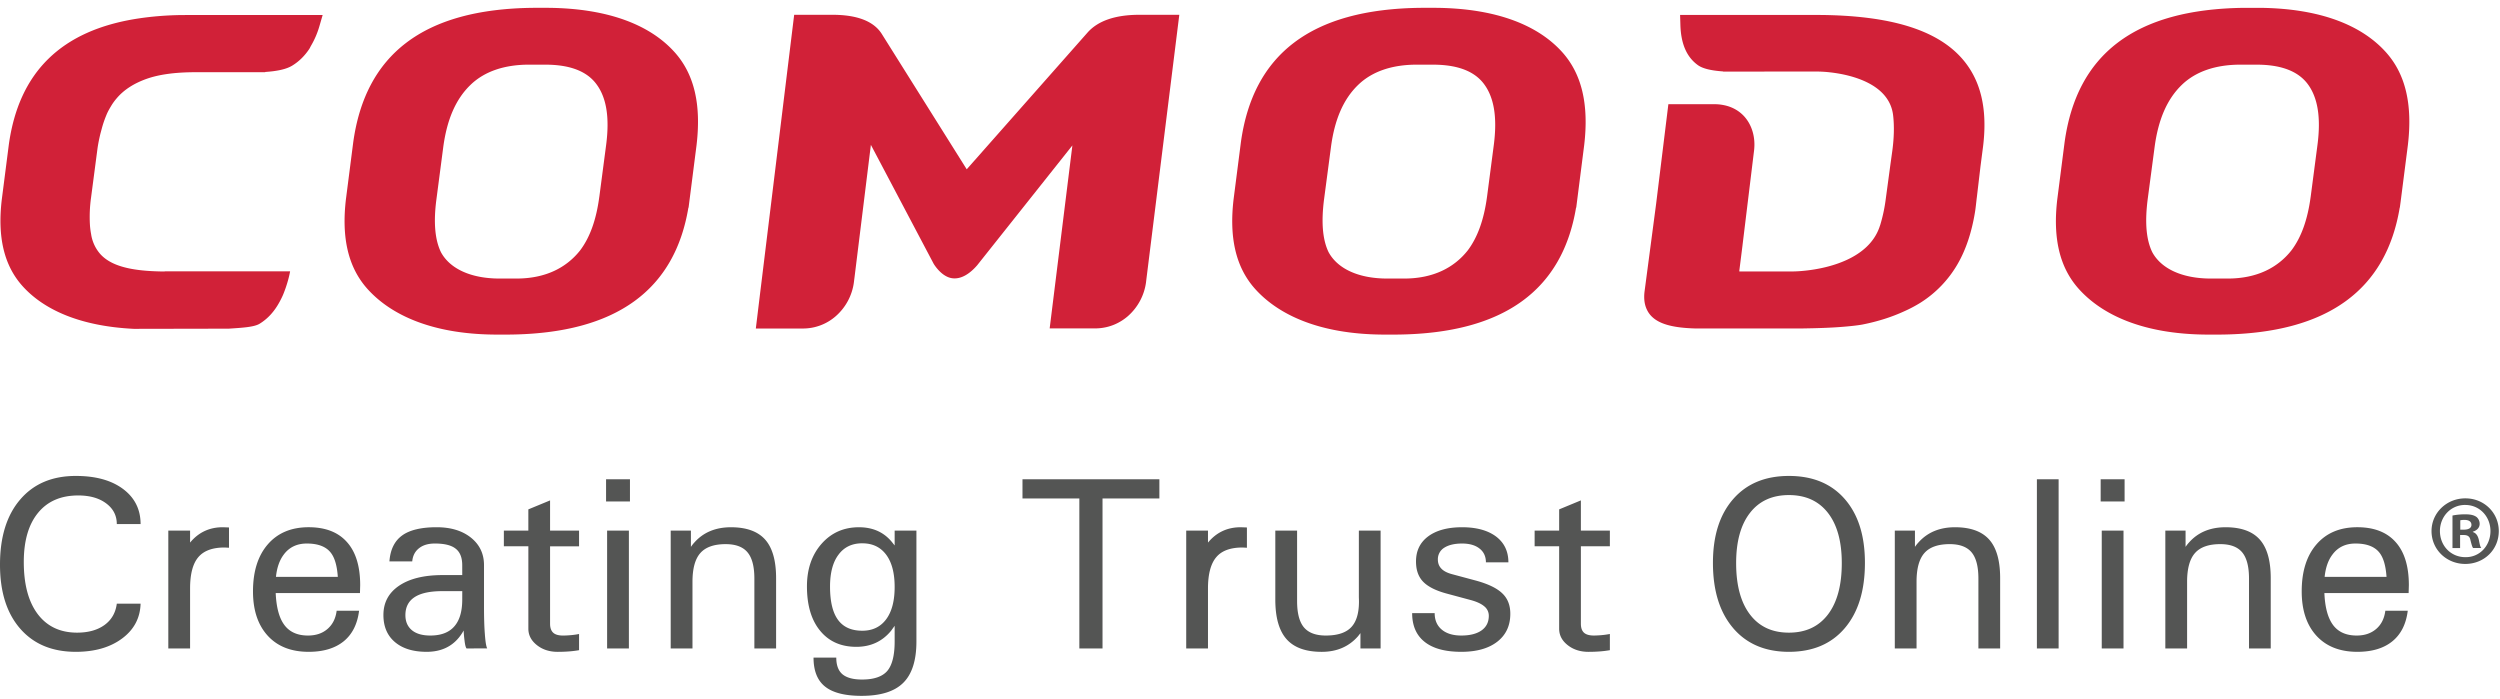 <svg width="136" height="38" xmlns="http://www.w3.org/2000/svg"><g fill="none" fill-rule="evenodd"><path d="M32.604 10.692c-.165 1.257-.507 2.214-1.044 2.928-.747.944-1.882 1.533-3.463 1.533h-.923c-1.572 0-2.708-.542-3.188-1.437-.325-.672-.412-1.622-.243-2.886l.368-2.813c.2-1.512.682-2.622 1.475-3.39.768-.75 1.87-1.11 3.195-1.11h.86c.912 0 2.116.151 2.789 1.041.563.738.738 1.826.545 3.318l-.37 2.816zM29.846.426h-.843c-5.994.064-9.125 2.55-9.787 7.312l-.396 3.089c-.252 2.127.129 3.722 1.16 4.88 1.276 1.427 3.507 2.46 6.897 2.494h.841c5.865-.06 8.991-2.474 9.73-6.903h.01l.04-.317.394-3.084c.263-2.212-.124-3.86-1.185-5.048C35.428 1.416 33.205.46 29.846.426zm51.05 10.266c-.168 1.257-.513 2.214-1.049 2.928-.745.944-1.883 1.533-3.461 1.533h-.92c-1.577 0-2.708-.542-3.192-1.437-.325-.672-.408-1.622-.244-2.886l.372-2.813c.196-1.512.68-2.622 1.472-3.39.769-.75 1.87-1.11 3.198-1.11h.857c.912 0 2.119.151 2.791 1.041.56.738.736 1.826.544 3.318l-.368 2.816zM78.138.426h-.843c-6 .064-9.13 2.55-9.79 7.312l-.396 3.089c-.252 2.127.129 3.722 1.16 4.88 1.276 1.427 3.506 2.46 6.897 2.494h.844c5.863-.06 8.988-2.474 9.727-6.903h.01l.04-.317.393-3.084c.261-2.212-.126-3.86-1.184-5.048C83.716 1.416 81.494.46 78.138.426zm47.564 10.266c-.167 1.257-.51 2.214-1.048 2.928-.745.944-1.882 1.533-3.463 1.533h-.92c-1.572 0-2.707-.542-3.189-1.437-.328-.672-.41-1.622-.247-2.886l.373-2.813c.198-1.512.681-2.622 1.472-3.39.77-.75 1.873-1.11 3.2-1.11h.857c.91 0 2.115.151 2.792 1.041.558.738.736 1.826.542 3.318l-.369 2.816zm4.1-7.843c-1.278-1.433-3.501-2.389-6.859-2.423h-.842c-5.997.064-9.129 2.55-9.787 7.312l-.396 3.089c-.254 2.127.125 3.722 1.159 4.88 1.276 1.427 3.503 2.46 6.899 2.494h.838c5.864-.06 8.992-2.474 9.73-6.903h.006l.043-.317.395-3.084c.263-2.212-.124-3.86-1.186-5.048zM93.257 5.668c.172 0 .329.016.475.043.57.103.937.382 1.157.625.418.464.615 1.133.534 1.836l-.63 5.168v.005l-.167 1.328-.01.09h.029l-.005.004h2.863c.18 0 .427-.013.72-.045 1.287-.137 3.399-.662 4.007-2.327.018-.047.03-.092.049-.139a8.63 8.63 0 0 0 .305-1.423l.244-1.805v-.003l.117-.844c.09-.683.109-1.33.04-1.915-.2-1.666-2.183-2.192-3.436-2.331a6.439 6.439 0 0 0-.71-.043h-2.857v.004H93.74l-.005-.01c-.677-.048-1.121-.16-1.376-.347-.608-.442-.92-1.162-.946-2.205l-.016-.522h6.801l.09.002h.735c3.79.033 6.305.798 7.684 2.34 1.037 1.163 1.422 2.729 1.175 4.789l-.141 1.089-.199 1.687c-.03.224-.067.627-.106.84-.18 1.09-.495 2.034-.943 2.806a6.07 6.07 0 0 1-2.022 2.104 7.34 7.34 0 0 1-.892.47c-.663.305-1.417.548-2.26.715-.255.048-.67.094-1.18.133-.592.046-1.31.069-2.044.08l-5.167.002h-.693c-1.279-.035-2.032-.255-2.442-.716a1.29 1.29 0 0 1-.19-.284c-.136-.269-.187-.596-.142-.993l.63-4.771.668-5.437h2.498m-77.475 9.094H8.948v.008c-.929-.008-1.665-.084-2.238-.245-.576-.158-1.01-.41-1.294-.751a2.11 2.11 0 0 1-.46-1.04 4.05 4.05 0 0 1-.064-.508 7.586 7.586 0 0 1 .062-1.482l.342-2.606c.04-.306.1-.588.165-.861l.076-.282a5.531 5.531 0 0 1 .228-.68c.02-.048.038-.096.06-.143.075-.166.165-.313.253-.461.084-.132.177-.257.279-.374.38-.447.92-.798 1.61-1.045.683-.243 1.558-.363 2.675-.364h3.78l.01-.013c.69-.047 1.166-.16 1.47-.348.363-.223.665-.52.915-.892.04-.057.068-.128.104-.189.192-.328.355-.698.476-1.134l.155-.535h-7.164l-.469.001C9.073.827 8.292.892 7.562 1 3.311 1.633 1.023 3.95.48 7.868l-.382 2.98c-.244 2.051.123 3.589 1.118 4.704 1.154 1.292 3.129 2.194 6.064 2.337l5.165-.01c.695-.047 1.379-.08 1.681-.27.453-.277.807-.677 1.083-1.187.067-.124.131-.248.19-.387 0 0 .263-.61.383-1.273m30.695.391l-.026.212a2.965 2.965 0 0 1-.988 1.837 2.7 2.7 0 0 1-1.797.669h-2.549l.236-1.944.095-.774L43.203.805h2.087c1.33 0 2.23.345 2.67 1.027l4.63 7.378 6.583-7.451c.572-.635 1.516-.954 2.806-.954h2.175l-1.786 14.348-.025.21a2.98 2.98 0 0 1-.988 1.837c-.35.303-.947.666-1.796.666l-2.457-.002 1.236-9.953-5.178 6.518c-.153.177-.633.71-1.214.715h-.04c-.548-.006-.962-.549-1.113-.792L47.376 7.88l-.898 7.272" fill="#D12138"/><path d="M7.648 32.837c-.022.783-.358 1.416-1.007 1.898-.65.482-1.486.724-2.516.724-1.287 0-2.294-.42-3.027-1.261C.364 33.355 0 32.197 0 30.716c0-1.502.364-2.686 1.098-3.54.733-.858 1.74-1.285 3.027-1.285 1.076 0 1.932.234 2.57.71.635.475.953 1.112.953 1.91H6.354c0-.464-.193-.84-.58-1.128-.385-.287-.89-.43-1.518-.43-.944 0-1.672.316-2.188.948-.515.629-.774 1.52-.774 2.67 0 1.222.254 2.168.76 2.838.51.672 1.222 1.007 2.141 1.007.612 0 1.108-.14 1.493-.418.383-.28.603-.667.666-1.16h1.294m1.508-3.974h1.185v.653c.461-.56 1.061-.84 1.797-.835l.32.012v1.103l-.242-.013c-.657 0-1.136.177-1.432.532-.297.354-.443.922-.443 1.7v3.26H9.156v-6.412m9.221 2.518c-.039-.587-.16-1.017-.366-1.293-.255-.346-.695-.521-1.319-.521-.54 0-.962.202-1.261.608-.227.304-.368.707-.419 1.206h3.365zm-1.587 4.077c-.948 0-1.688-.291-2.223-.873-.535-.585-.804-1.388-.804-2.415 0-1.087.269-1.94.807-2.56.539-.621 1.28-.93 2.22-.93.911 0 1.606.269 2.084.808.48.534.72 1.318.72 2.343l-.012.43h-4.584c.032.73.17 1.286.42 1.663.282.432.73.648 1.338.648.433 0 .787-.12 1.062-.36.277-.239.443-.57.496-.99h1.22c-.09.725-.369 1.281-.838 1.664-.47.38-1.106.572-1.906.572zm8.357-3.301h-1.086c-.67 0-1.172.108-1.506.326-.334.218-.501.545-.501.98 0 .352.12.624.354.819.234.193.567.29 1 .29.578 0 1.013-.163 1.3-.49.29-.325.434-.806.438-1.442l.001-.483zm-1.937 3.301c-.734 0-1.312-.177-1.728-.532-.417-.354-.624-.845-.624-1.47 0-.68.285-1.21.856-1.596.57-.384 1.358-.576 2.36-.576h1.072l-.001-.541c0-.408-.117-.708-.354-.893-.234-.19-.613-.283-1.137-.283-.358 0-.645.085-.861.258-.218.172-.34.41-.367.715h-1.241c.047-.644.28-1.114.693-1.412.411-.298 1.04-.447 1.874-.447.774 0 1.394.189 1.868.567.472.378.71.878.71 1.495v2.23c0 .607.013 1.117.047 1.527.028.407.072.667.127.774H25.38c-.046-.054-.083-.198-.109-.43a5.637 5.637 0 0 1-.048-.545 2.63 2.63 0 0 1-.268.395c-.422.51-1.004.764-1.745.764zm8.292-.089c-.337.059-.725.09-1.164.09-.446 0-.823-.121-1.13-.365-.31-.246-.465-.542-.465-.894v-4.483H27.41v-.854h1.332V27.71l1.182-.488v1.643h1.577v.854h-1.577v4.207c0 .23.059.391.172.494.11.103.292.154.542.154.313-.005.602-.033.863-.085v.881m1.526-6.506h1.185v6.412h-1.185v-6.412zm-.057-2.792h1.3v1.207h-1.3v-1.207zm3.516 2.792h1.1v.886c.062-.09.127-.174.202-.254.488-.541 1.148-.814 1.974-.814.845 0 1.466.225 1.864.673.396.447.594 1.146.594 2.1v3.82h-1.182v-3.802c0-.656-.125-1.132-.374-1.427-.246-.297-.645-.445-1.19-.445-.63 0-1.09.162-1.376.486-.286.324-.427.846-.427 1.562v3.626h-1.185v-6.41m10.424.69c-.56 0-.99.206-1.296.62-.308.408-.46.988-.46 1.735 0 .81.143 1.412.432 1.807.29.398.731.594 1.324.594.558 0 .99-.21 1.298-.623.308-.415.461-1 .461-1.759 0-.755-.153-1.34-.461-1.753-.308-.413-.74-.62-1.298-.62zm-.012 7.411c.642 0 1.1-.156 1.37-.468.266-.314.401-.849.401-1.6v-.854l-.197.273c-.479.58-1.109.87-1.889.87-.835 0-1.493-.293-1.969-.876-.48-.583-.716-1.387-.716-2.415 0-.938.264-1.709.793-2.312.529-.6 1.207-.902 2.036-.902.784 0 1.4.289 1.844.868l.098.122v-.808h1.184v6.034c0 1.027-.24 1.777-.717 2.247-.476.474-1.232.709-2.266.709-.902 0-1.562-.167-1.983-.502-.422-.335-.631-.86-.631-1.58h1.237c0 .413.112.717.337.908.23.191.583.286 1.068.286zm11.818-9.849h-3.093v-1.045h7.447v1.045h-3.093v8.158h-1.261v-8.158m5.814 1.747h1.184v.653c.463-.56 1.06-.84 1.798-.835l.32.012v1.103l-.24-.013c-.661 0-1.139.177-1.432.532-.297.354-.446.922-.446 1.7v3.26H64.53v-6.412m6.032 3.838c0 .655.124 1.131.373 1.428.249.294.645.443 1.19.443.662 0 1.137-.164 1.42-.496.284-.33.413-.858.377-1.584v-3.629h1.183v6.411h-1.097v-.833l-.131.168c-.497.567-1.155.85-1.975.85-.87 0-1.505-.23-1.912-.688-.408-.459-.613-1.176-.613-2.154v-3.754h1.185v3.838m10.272-2.11c0-.315-.115-.57-.344-.748-.228-.183-.546-.276-.951-.276-.415 0-.74.079-.973.229a.73.73 0 0 0-.346.64c0 .2.062.364.19.496.122.13.314.23.573.3l1.31.352c.667.182 1.147.416 1.436.698.29.277.432.647.432 1.108 0 .645-.237 1.15-.708 1.517-.473.367-1.125.551-1.957.551-.872 0-1.535-.178-1.991-.538-.455-.358-.684-.881-.684-1.568h1.225c0 .384.128.68.384.896.256.216.612.324 1.066.324.471 0 .842-.095 1.103-.281.262-.188.392-.452.392-.796a.65.65 0 0 0-.245-.51c-.16-.137-.408-.255-.745-.345l-1.307-.352c-.59-.159-1.02-.377-1.278-.647s-.385-.632-.385-1.098c0-.579.22-1.036.665-1.367.445-.328 1.059-.495 1.843-.495.783 0 1.399.17 1.85.507.445.34.668.808.668 1.403h-1.223m6.743 4.778c-.337.059-.725.09-1.164.09-.444 0-.823-.121-1.131-.365-.312-.246-.464-.542-.464-.894v-4.483h-1.334v-.854h1.334V27.71L86 27.221v1.643h1.577v.854H86v4.207c0 .23.056.391.17.494.112.103.294.154.543.154.314-.005.601-.033.864-.085v.881m11.864-1.942c.501-.66.752-1.59.752-2.795 0-1.174-.251-2.084-.752-2.73-.504-.646-1.209-.97-2.125-.97-.913 0-1.617.324-2.118.97-.502.646-.752 1.556-.752 2.73 0 1.205.25 2.136.752 2.795.5.66 1.205.989 2.118.989.916 0 1.62-.328 2.125-.989zm-5.154.745c-.736-.86-1.103-2.042-1.103-3.553 0-1.475.367-2.63 1.103-3.471.733-.839 1.744-1.257 3.03-1.257 1.294 0 2.307.418 3.038 1.257.733.84 1.097 1.996 1.097 3.47 0 1.512-.364 2.693-1.097 3.554-.73.858-1.744 1.287-3.039 1.287-1.285 0-2.296-.429-3.03-1.287zm8.79-5.308h1.096v.886c.06-.09.128-.174.203-.254.49-.541 1.147-.814 1.974-.814.845 0 1.465.225 1.864.673.397.447.594 1.146.594 2.1v3.82h-1.183v-3.802c0-.656-.125-1.132-.372-1.427-.25-.297-.645-.445-1.19-.445-.63 0-1.093.162-1.376.486-.286.324-.427.846-.427 1.562v3.626h-1.183v-6.41m7.73-2.793h1.182v9.203h-1.182zm3.528 2.792h1.184v6.412h-1.184v-6.412zm-.059-2.792h1.302v1.207h-1.302v-1.207zm3.518 2.792h1.101v.886a2 2 0 0 1 .202-.254c.486-.541 1.145-.814 1.973-.814.846 0 1.467.225 1.864.673.396.447.594 1.146.594 2.1v3.82h-1.182v-3.802c0-.656-.126-1.132-.373-1.427-.249-.297-.645-.445-1.19-.445-.632 0-1.09.162-1.376.486-.286.324-.429.846-.429 1.562v3.626h-1.184v-6.41m12.033 2.517c-.04-.587-.161-1.017-.367-1.293-.256-.346-.698-.521-1.32-.521-.542 0-.963.202-1.26.608-.23.304-.368.707-.42 1.206h3.367zm-1.589 4.077c-.945 0-1.687-.291-2.222-.873-.535-.585-.803-1.388-.803-2.415 0-1.087.268-1.94.806-2.56.538-.621 1.277-.93 2.22-.93.908 0 1.605.269 2.083.808.48.534.72 1.318.72 2.343l-.013.43h-4.582c.029.73.17 1.286.419 1.663.282.432.73.648 1.339.648.433 0 .783-.12 1.062-.36.277-.239.442-.57.495-.99h1.22c-.09.725-.368 1.281-.839 1.664-.468.38-1.104.572-1.905.572zm5.602-6.646h.196c.229 0 .411-.075.411-.26 0-.162-.12-.27-.378-.27a.992.992 0 0 0-.23.021v.509zm-.01 1h-.415v-1.768c.165-.034.393-.066.685-.066.335 0 .489.054.618.141a.484.484 0 0 1 .175.38c0 .205-.15.358-.37.423v.02c.175.055.273.196.328.435.05.27.084.38.129.434h-.444c-.054-.067-.089-.218-.143-.424-.034-.195-.141-.283-.37-.283h-.194v.707zm.27-2.344c-.782 0-1.368.64-1.368 1.42 0 .792.586 1.421 1.388 1.421.782.01 1.361-.629 1.361-1.42 0-.781-.58-1.42-1.371-1.42h-.01zm.02-.358c1.023 0 1.814.792 1.814 1.779 0 1.008-.791 1.788-1.824 1.788-1.019 0-1.835-.78-1.835-1.788 0-.987.816-1.779 1.835-1.779h.01z" fill="#545554"/></g></svg>